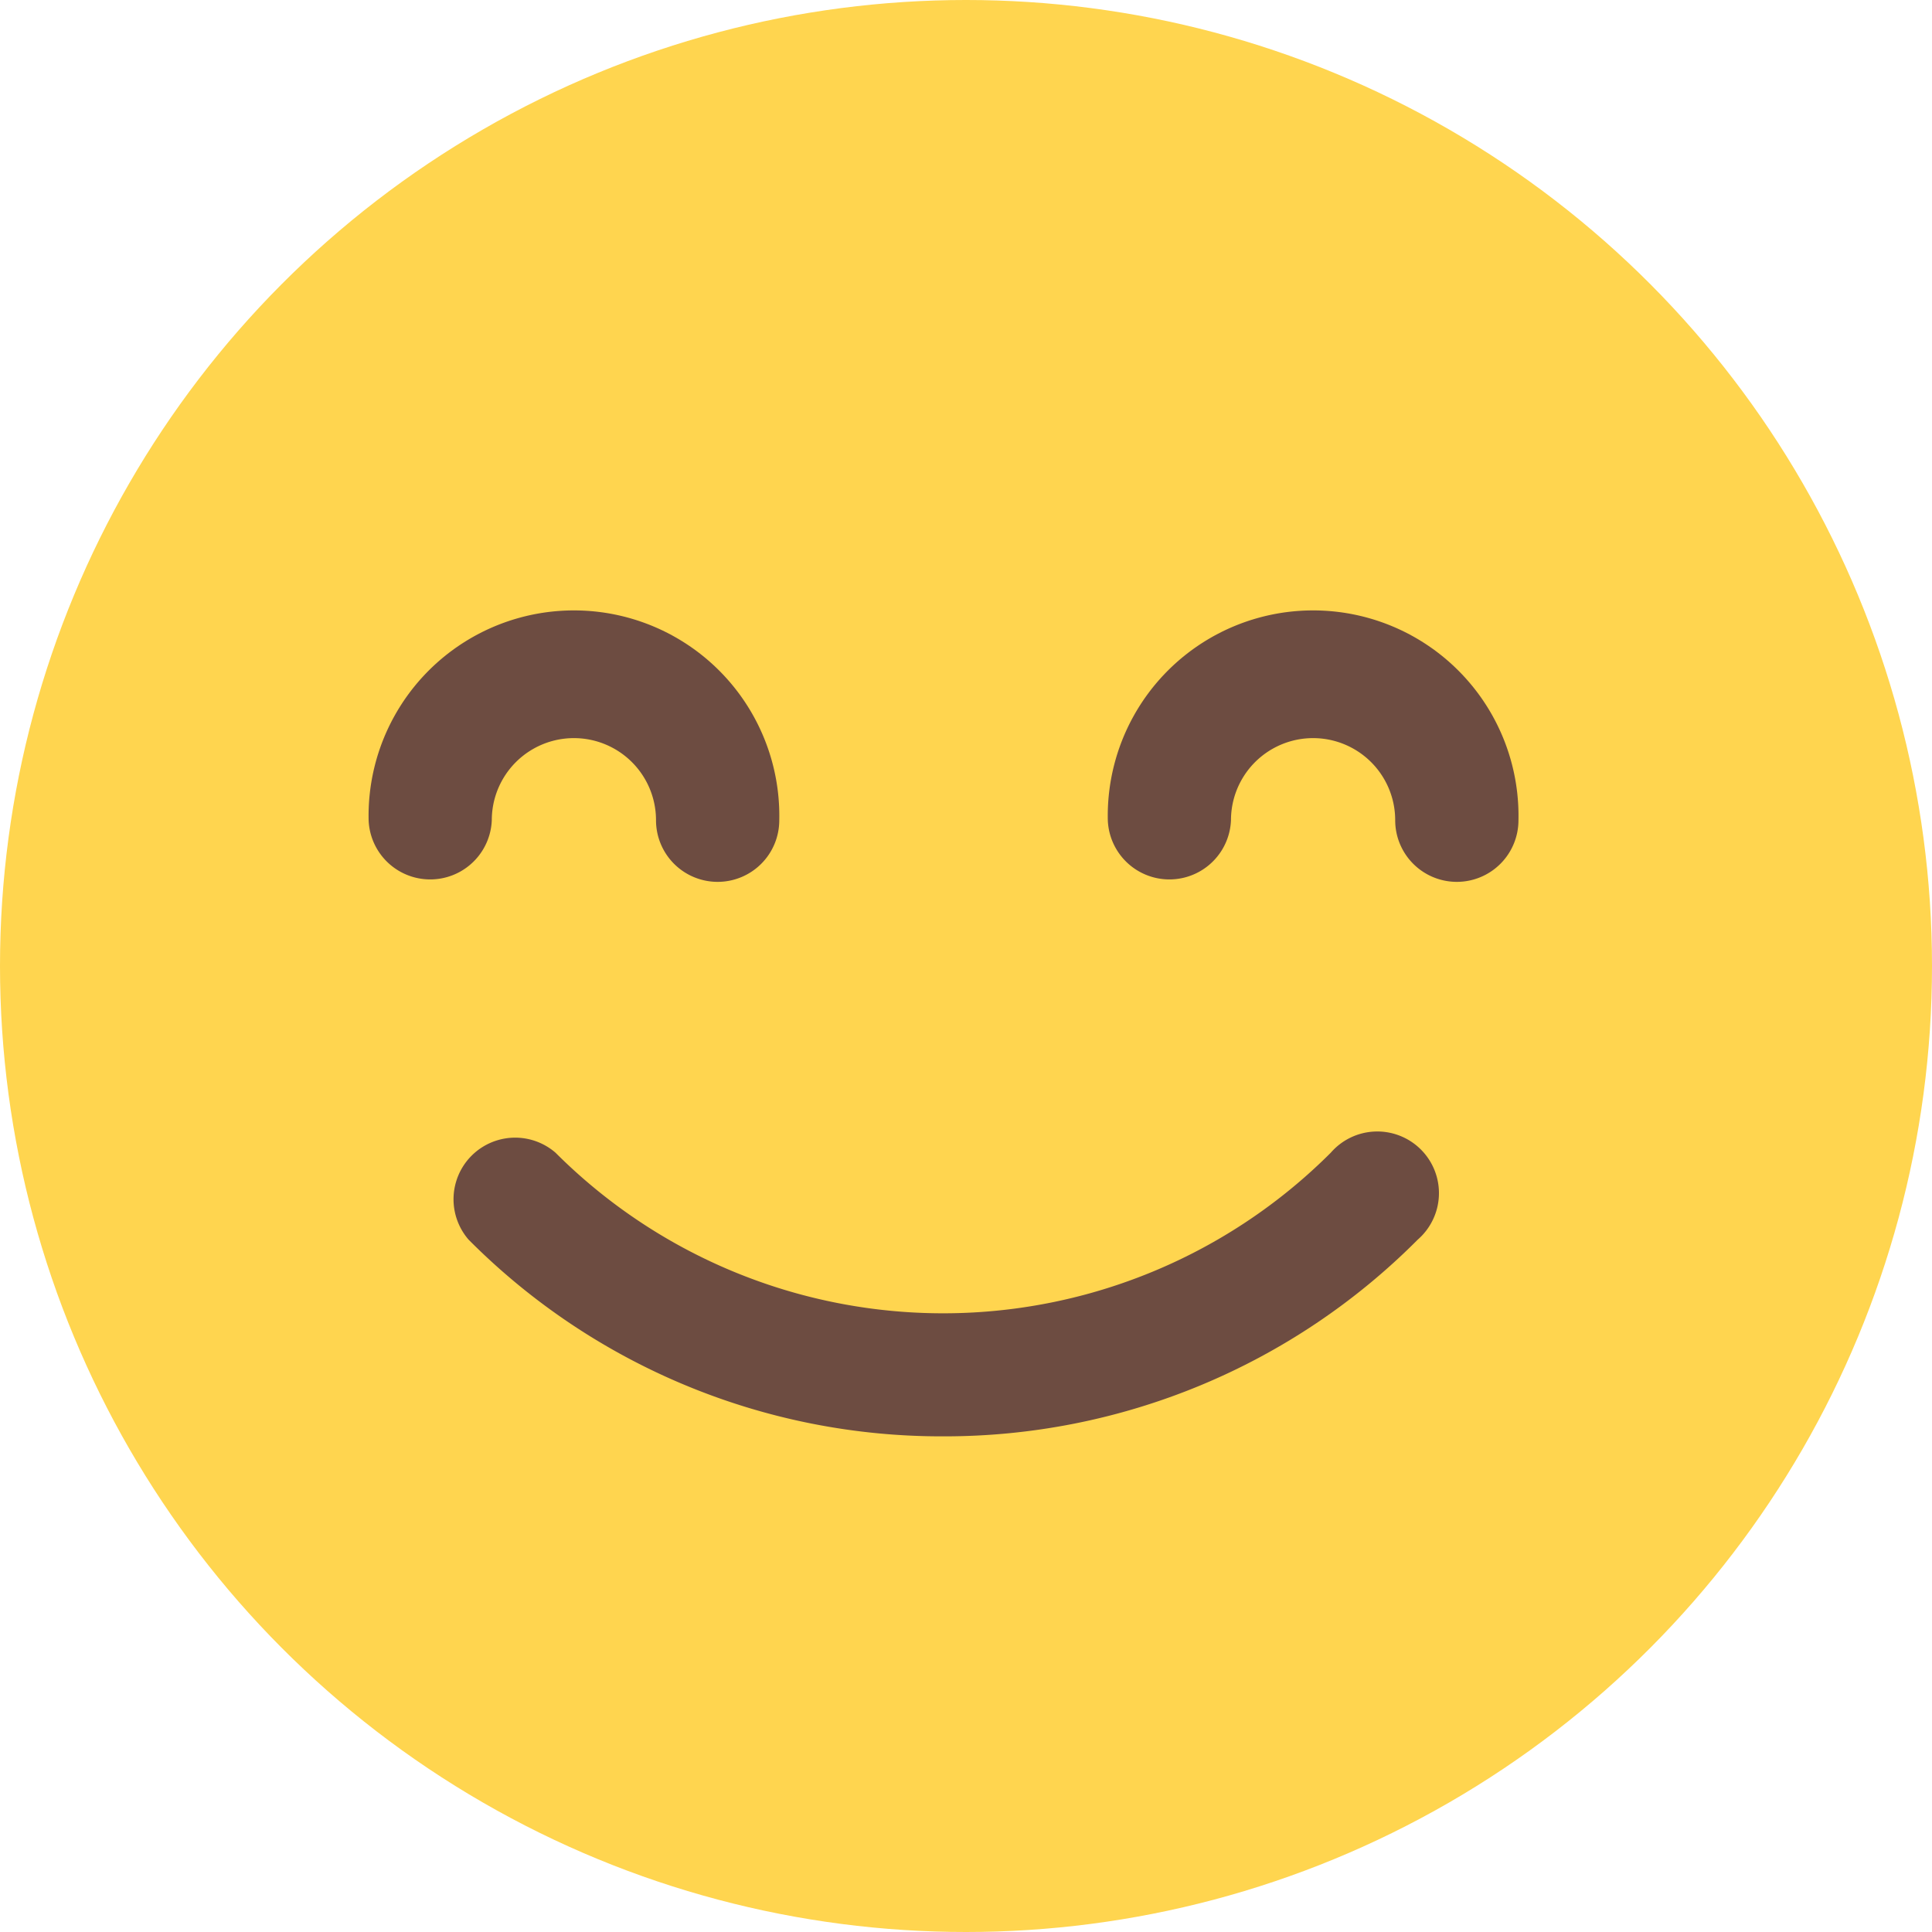 <svg xmlns="http://www.w3.org/2000/svg" width="20" height="20" viewBox="0 0 20 20"><g transform="translate(-0.436 -0.436)"><circle cx="10" cy="10" r="10" transform="translate(0.436 0.436)" fill="#ffd54f"/><g transform="translate(4.251 6.802)"><path d="M8.614,10.763a.638.638,0,0,1-.638-.638.85.85,0,1,0-1.7,0,.638.638,0,0,1-1.275,0,2.126,2.126,0,1,1,4.251,0A.638.638,0,0,1,8.614,10.763Z" transform="translate(-5 -8)" fill="#6d4c41"/><path d="M17.614,10.763a.638.638,0,0,1-.638-.638.85.85,0,1,0-1.7,0,.638.638,0,0,1-1.275,0,2.126,2.126,0,1,1,4.251,0A.638.638,0,0,1,17.614,10.763Z" transform="translate(-6.348 -8)" fill="#6d4c41"/><path d="M11.1,17.45a6.9,6.9,0,0,1-4.914-2.036.638.638,0,0,1,.9-.9,5.674,5.674,0,0,0,8.025,0,.638.638,0,1,1,.9.9A6.907,6.907,0,0,1,11.1,17.45Z" transform="translate(-5.15 -8.947)" fill="#6d4c41"/></g></g></svg>